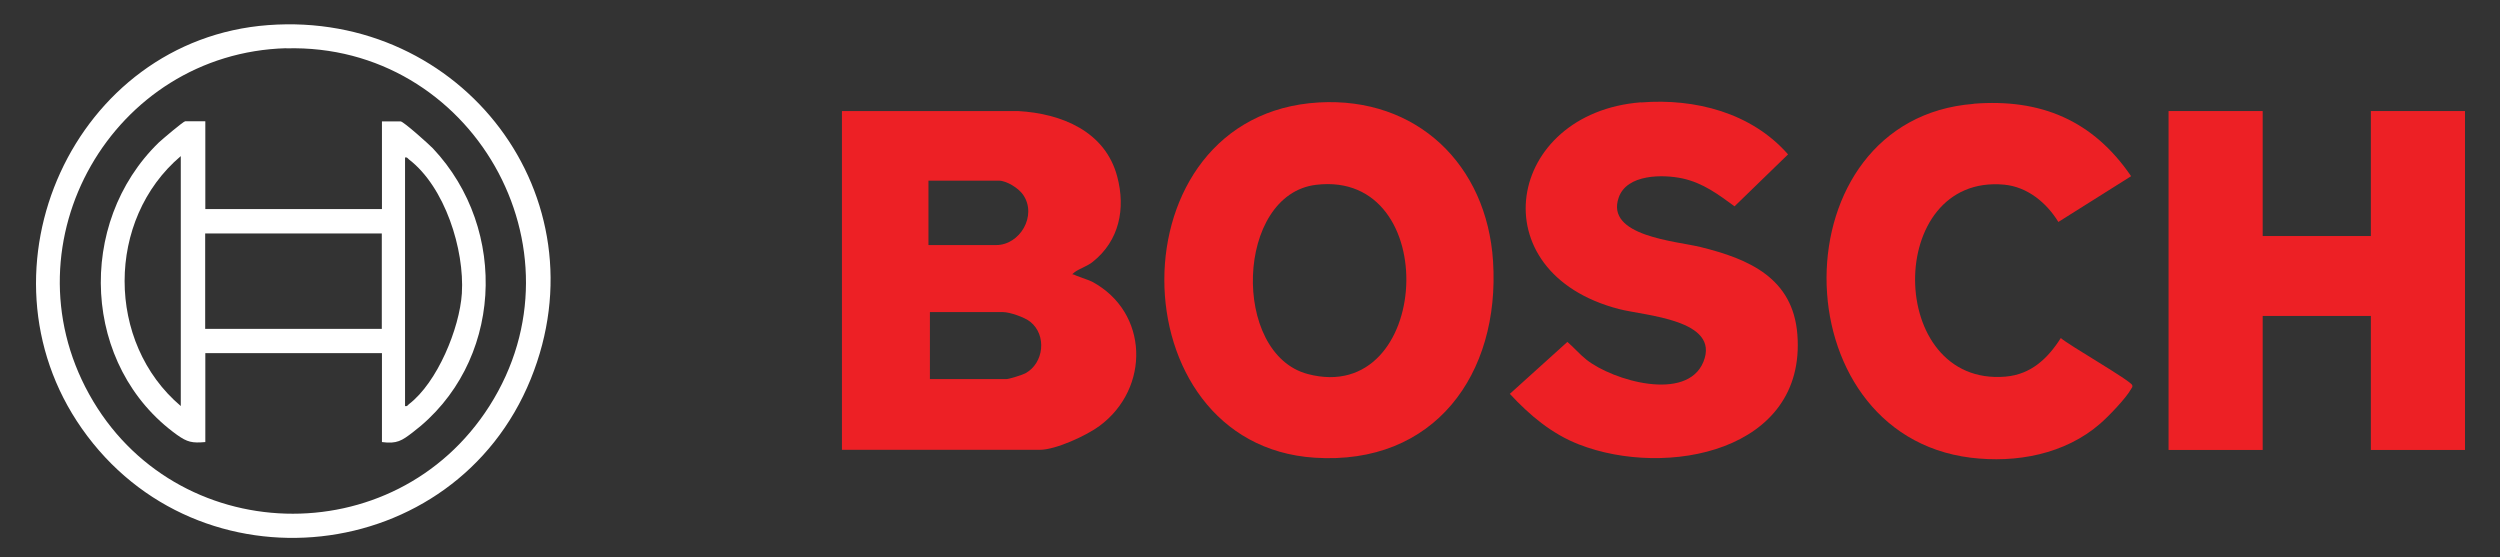 <?xml version="1.0" encoding="UTF-8"?>
<svg id="Layer_1" xmlns="http://www.w3.org/2000/svg" version="1.1" viewBox="0 0 1742.4 388.4">
  <rect x="0" y="0" width="1742.4" height="388.4" fill="#333333" stroke="none"/>
  <!-- Generator: Adobe Illustrator 29.0.0, SVG Export Plug-In . SVG Version: 2.1.0 Build 186)  -->
  <defs>
    <style>
      .st0 {
        fill: #ed2025;
      }

      .st1 {
        fill: #fff;
      }
    </style>
  </defs>
  <g id="yzm0qN">
    <g>
      <path class="st0" d="M586.9,77.4h122.7c30.2,1.7,60.8,14.1,69.1,45.8,5.9,22.3,1.4,44.6-17.1,59.3-3.7,3-9.4,4.8-12.5,7.1s-.9,1.5-.6,1.8c.5.5,10.2,3.7,12.6,4.9,39.7,21.3,40.6,74.3,5.3,100.5-9,6.7-30.6,16.7-41.7,16.7h-137.9V77.4ZM647.1,170.8h47.2c16.6,0,28.7-20.6,18.8-35-3.1-4.6-11.5-9.9-17-9.9h-49v44.9ZM648,264.2h53.5c1.8,0,11.1-2.9,13.1-4,13-7,15.1-26.6,3.5-35.9-4-3.2-14.3-6.8-19.2-6.8h-50.8v46.7Z"/>
      <polygon class="st0" points="1577 77.4 1577 164.5 1652.4 164.5 1652.4 77.4 1718 77.4 1718 313.6 1652.4 313.6 1652.4 220.2 1577 220.2 1577 313.6 1511.4 313.6 1511.4 77.4 1577 77.4"/>
      <path class="st0" d="M919.1,71.4c68.4-3.9,117.2,43.4,121.5,110.7,5,78.7-40.9,142.4-124.4,136.9-138.8-9.1-141.4-239.3,3-247.6ZM917.3,128.8c-56.2,6.7-59.3,117.8-5.8,131.9,86.2,22.7,94.7-142.5,5.8-131.9Z"/>
      <path class="st0" d="M1143.7,71.4c37.7-3,77.1,7.2,102.5,36.2l-37.3,36.2c-11.3-8.3-22-16.3-36.1-19.4-13.8-3-38.9-3.1-44.6,13.2-9.6,27.1,40.2,30.4,57.1,34.6,33.7,8.3,64.4,21.6,67.4,61,6.3,81.6-91.5,100.2-152.1,76.6-19.1-7.4-34.5-20.4-48.3-35.3l40.1-36.2c4.5,3.8,8.5,8.6,13.3,12.4,18.5,14.6,70,29.6,81.5,1.5,12-29.5-40.8-32.1-58.8-36.8-98.3-25.5-78.7-136.7,15.3-144.1Z"/>
      <path class="st0" d="M1375.5,72.3c46.9-3.7,83.2,11.6,109.8,50.5l-50.7,31.9c-8.2-13.4-21.6-24.5-37.8-26-83.3-7.7-82.5,140.8.9,133.8,17.8-1.5,29.5-12.6,38.6-26.9,5.4,4.9,49,29.8,49.8,32.9.4,1.4-.3,1.7-.8,2.6-3.4,6.3-15.9,19.3-21.6,24.2-24.5,21.3-58.4,27.6-90.2,23.7-134-16.6-134.6-235.9,2-246.6Z"/>
      <path class="st1" d="M186.9,17.5c135-10.1,234.6,119.6,183,246.7-53.1,130.7-231.9,150.1-312.9,34.4C-20.7,187.7,51.6,27.6,186.9,17.5ZM199.5,33.6C78.6,37,3.2,168.3,62.1,274.7c59.4,107.4,213,111.9,279,8.3,69.8-109.6-12.4-252.9-141.6-249.3Z"/>
      <path class="st1" d="M143.1,84.6v61.1h123.1v-61.1h13c2,0,19.9,16.1,22.5,18.8,53.4,56.7,48.7,150.3-14,197.9-7.6,5.8-11,8.2-21.5,6.8v-62h-123.1v62c-9.2.8-12.5.1-19.7-5-66.3-47.6-70.6-147.6-12.7-203.8,2-1.9,17.2-14.8,18.4-14.8h13.9ZM126,283V108.8c-52.2,44.2-52.2,130,0,174.2ZM282.3,283c1.6.4,1.8-.6,2.7-1.3,19.8-15.1,35.3-52.8,36.9-77.2,1.9-30.6-11.8-74.2-36.9-93.4-.9-.7-1.1-1.7-2.7-1.3v173.3ZM266.1,162.7h-123.1v66.5h123.1v-66.5Z"/>
    </g>
  </g>
</svg>